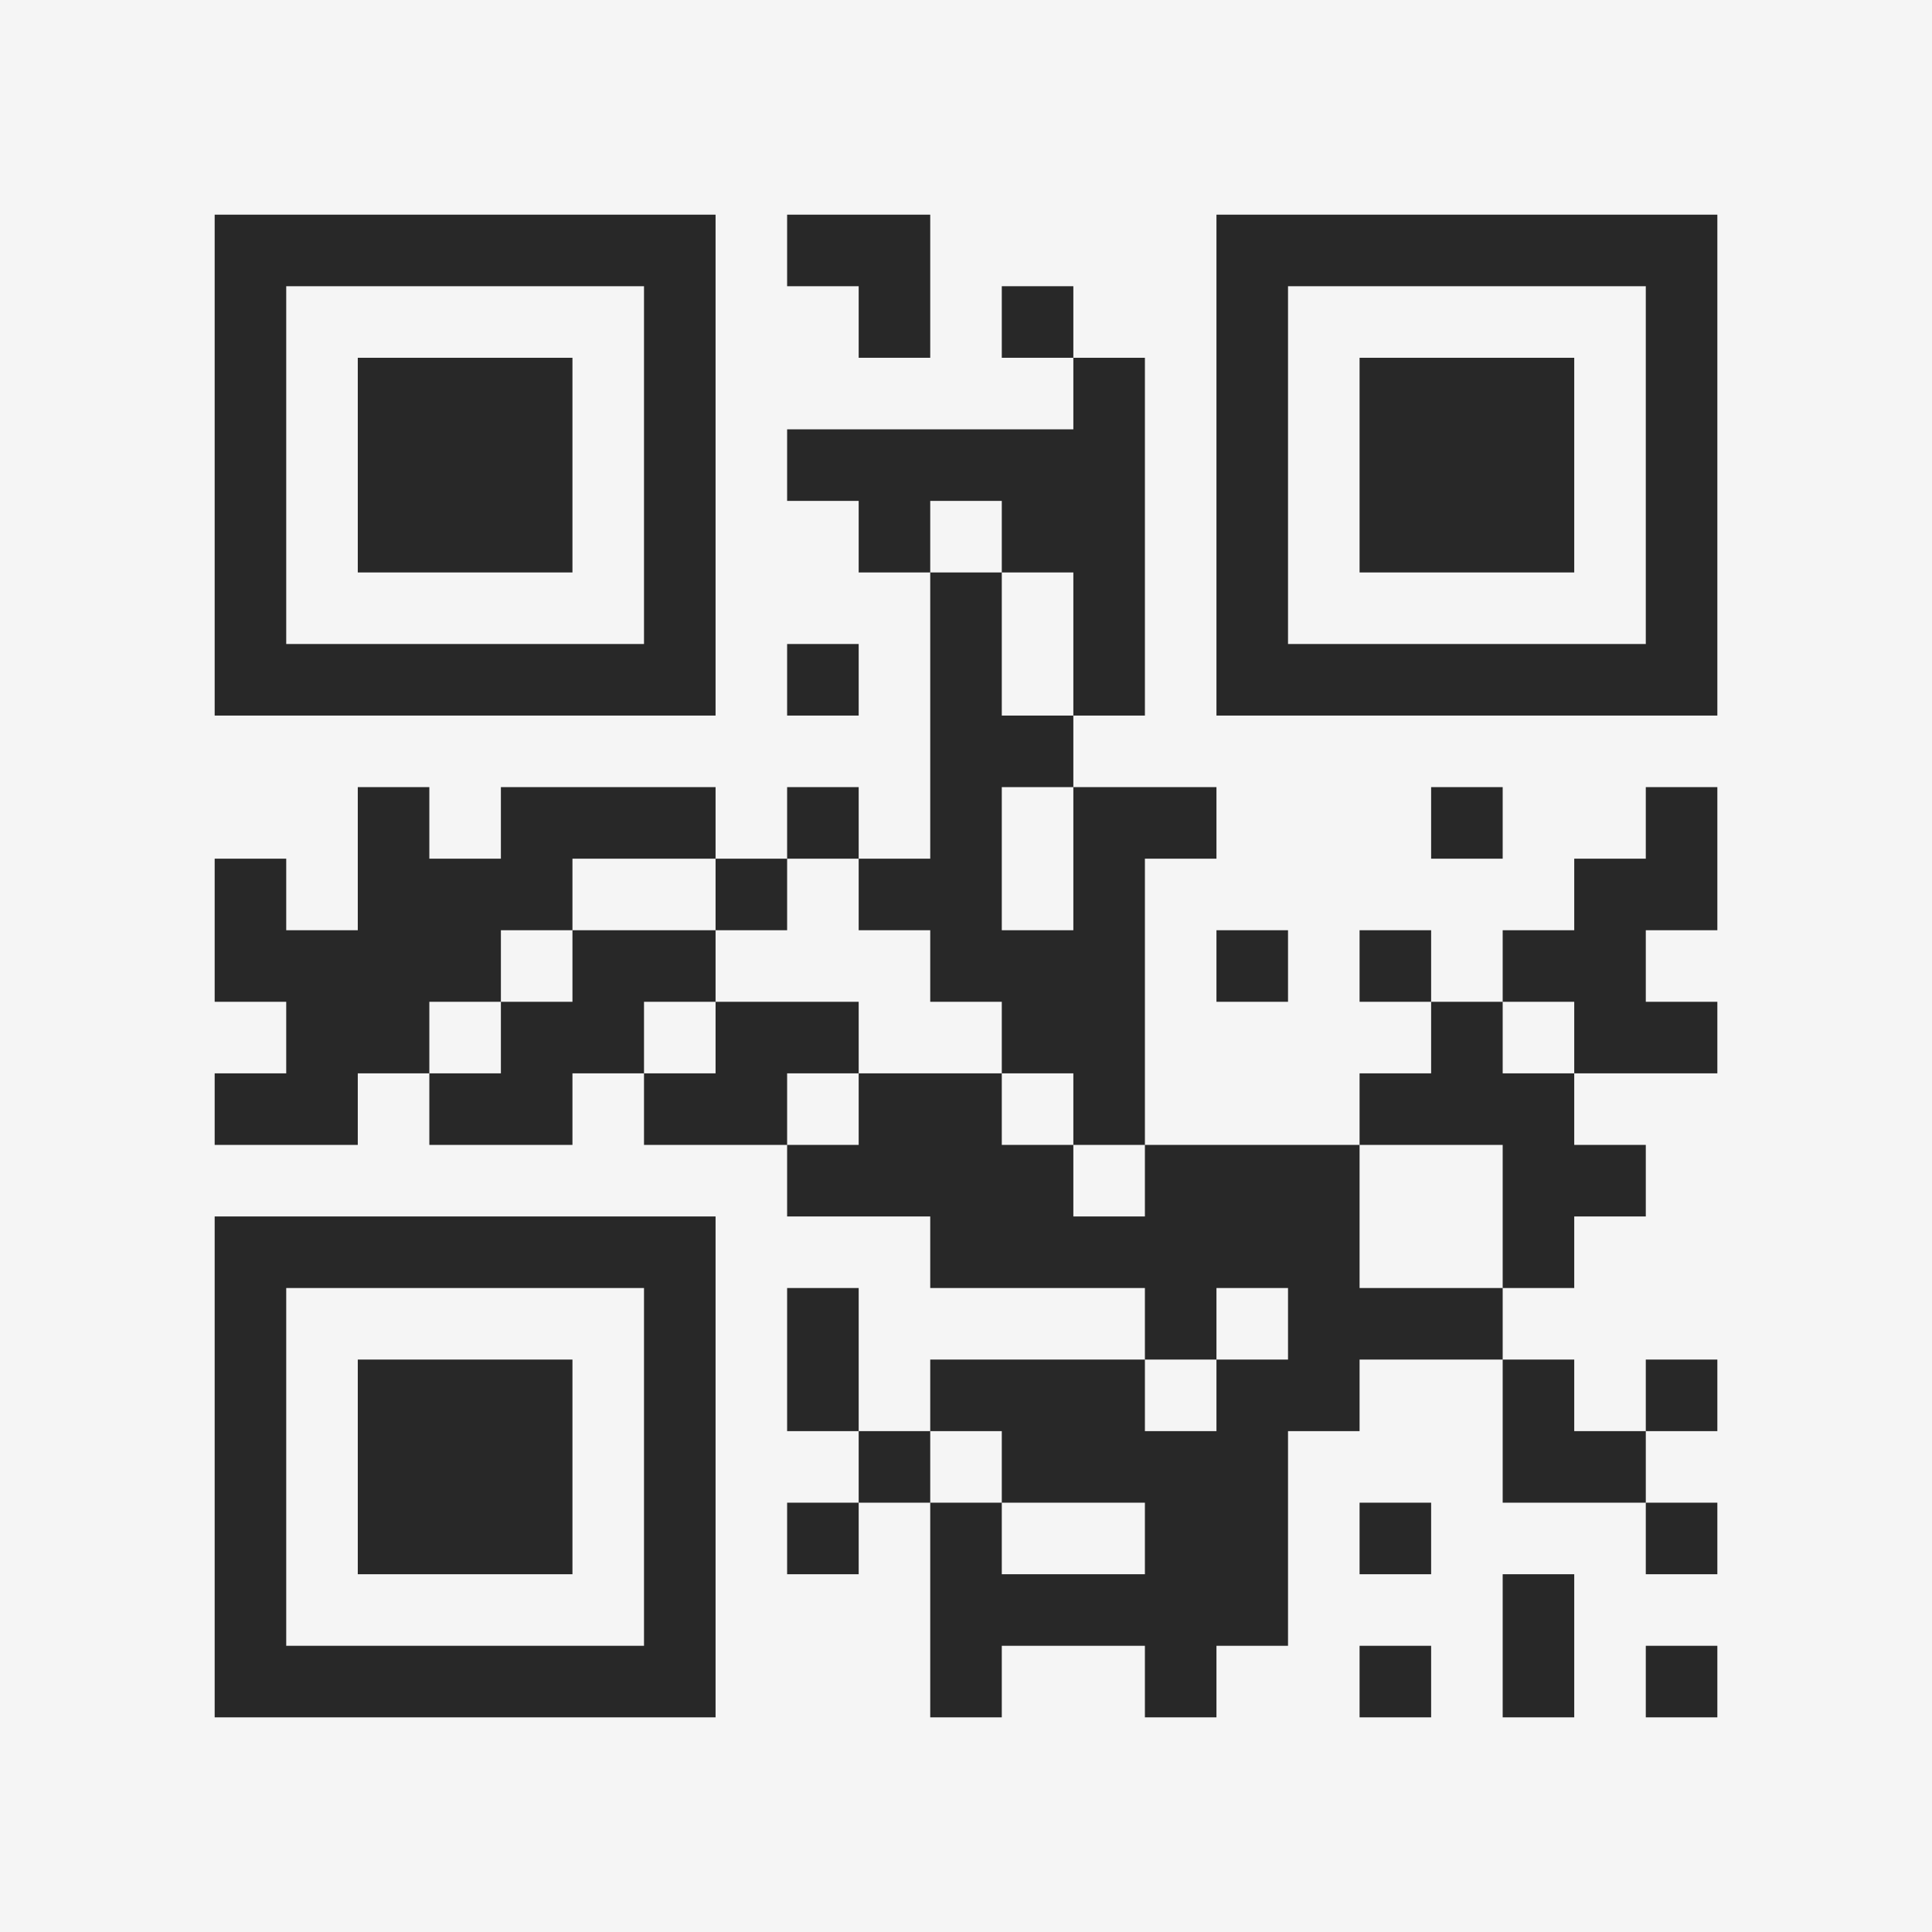 <?xml version="1.0" encoding="UTF-8"?>
<svg xmlns="http://www.w3.org/2000/svg" version="1.1" width="400" height="400" viewBox="0 0 400 400"><rect x="0" y="0" width="400" height="400" fill="#f5f5f5"/><g transform="scale(14.815)"><g transform="translate(3,3)"><path fill-rule="evenodd" d="M8 0L8 1L9 1L9 2L10 2L10 0ZM11 1L11 2L12 2L12 3L8 3L8 4L9 4L9 5L10 5L10 9L9 9L9 8L8 8L8 9L7 9L7 8L4 8L4 9L3 9L3 8L2 8L2 10L1 10L1 9L0 9L0 11L1 11L1 12L0 12L0 13L2 13L2 12L3 12L3 13L5 13L5 12L6 12L6 13L8 13L8 14L10 14L10 15L13 15L13 16L10 16L10 17L9 17L9 15L8 15L8 17L9 17L9 18L8 18L8 19L9 19L9 18L10 18L10 21L11 21L11 20L13 20L13 21L14 21L14 20L15 20L15 17L16 17L16 16L18 16L18 18L20 18L20 19L21 19L21 18L20 18L20 17L21 17L21 16L20 16L20 17L19 17L19 16L18 16L18 15L19 15L19 14L20 14L20 13L19 13L19 12L21 12L21 11L20 11L20 10L21 10L21 8L20 8L20 9L19 9L19 10L18 10L18 11L17 11L17 10L16 10L16 11L17 11L17 12L16 12L16 13L13 13L13 9L14 9L14 8L12 8L12 7L13 7L13 2L12 2L12 1ZM10 4L10 5L11 5L11 7L12 7L12 5L11 5L11 4ZM8 6L8 7L9 7L9 6ZM11 8L11 10L12 10L12 8ZM17 8L17 9L18 9L18 8ZM5 9L5 10L4 10L4 11L3 11L3 12L4 12L4 11L5 11L5 10L7 10L7 11L6 11L6 12L7 12L7 11L9 11L9 12L8 12L8 13L9 13L9 12L11 12L11 13L12 13L12 14L13 14L13 13L12 13L12 12L11 12L11 11L10 11L10 10L9 10L9 9L8 9L8 10L7 10L7 9ZM14 10L14 11L15 11L15 10ZM18 11L18 12L19 12L19 11ZM16 13L16 15L18 15L18 13ZM14 15L14 16L13 16L13 17L14 17L14 16L15 16L15 15ZM10 17L10 18L11 18L11 19L13 19L13 18L11 18L11 17ZM16 18L16 19L17 19L17 18ZM18 19L18 21L19 21L19 19ZM16 20L16 21L17 21L17 20ZM20 20L20 21L21 21L21 20ZM0 0L0 7L7 7L7 0ZM1 1L1 6L6 6L6 1ZM2 2L2 5L5 5L5 2ZM14 0L14 7L21 7L21 0ZM15 1L15 6L20 6L20 1ZM16 2L16 5L19 5L19 2ZM0 14L0 21L7 21L7 14ZM1 15L1 20L6 20L6 15ZM2 16L2 19L5 19L5 16Z" fill="#282828"/></g></g></svg>
